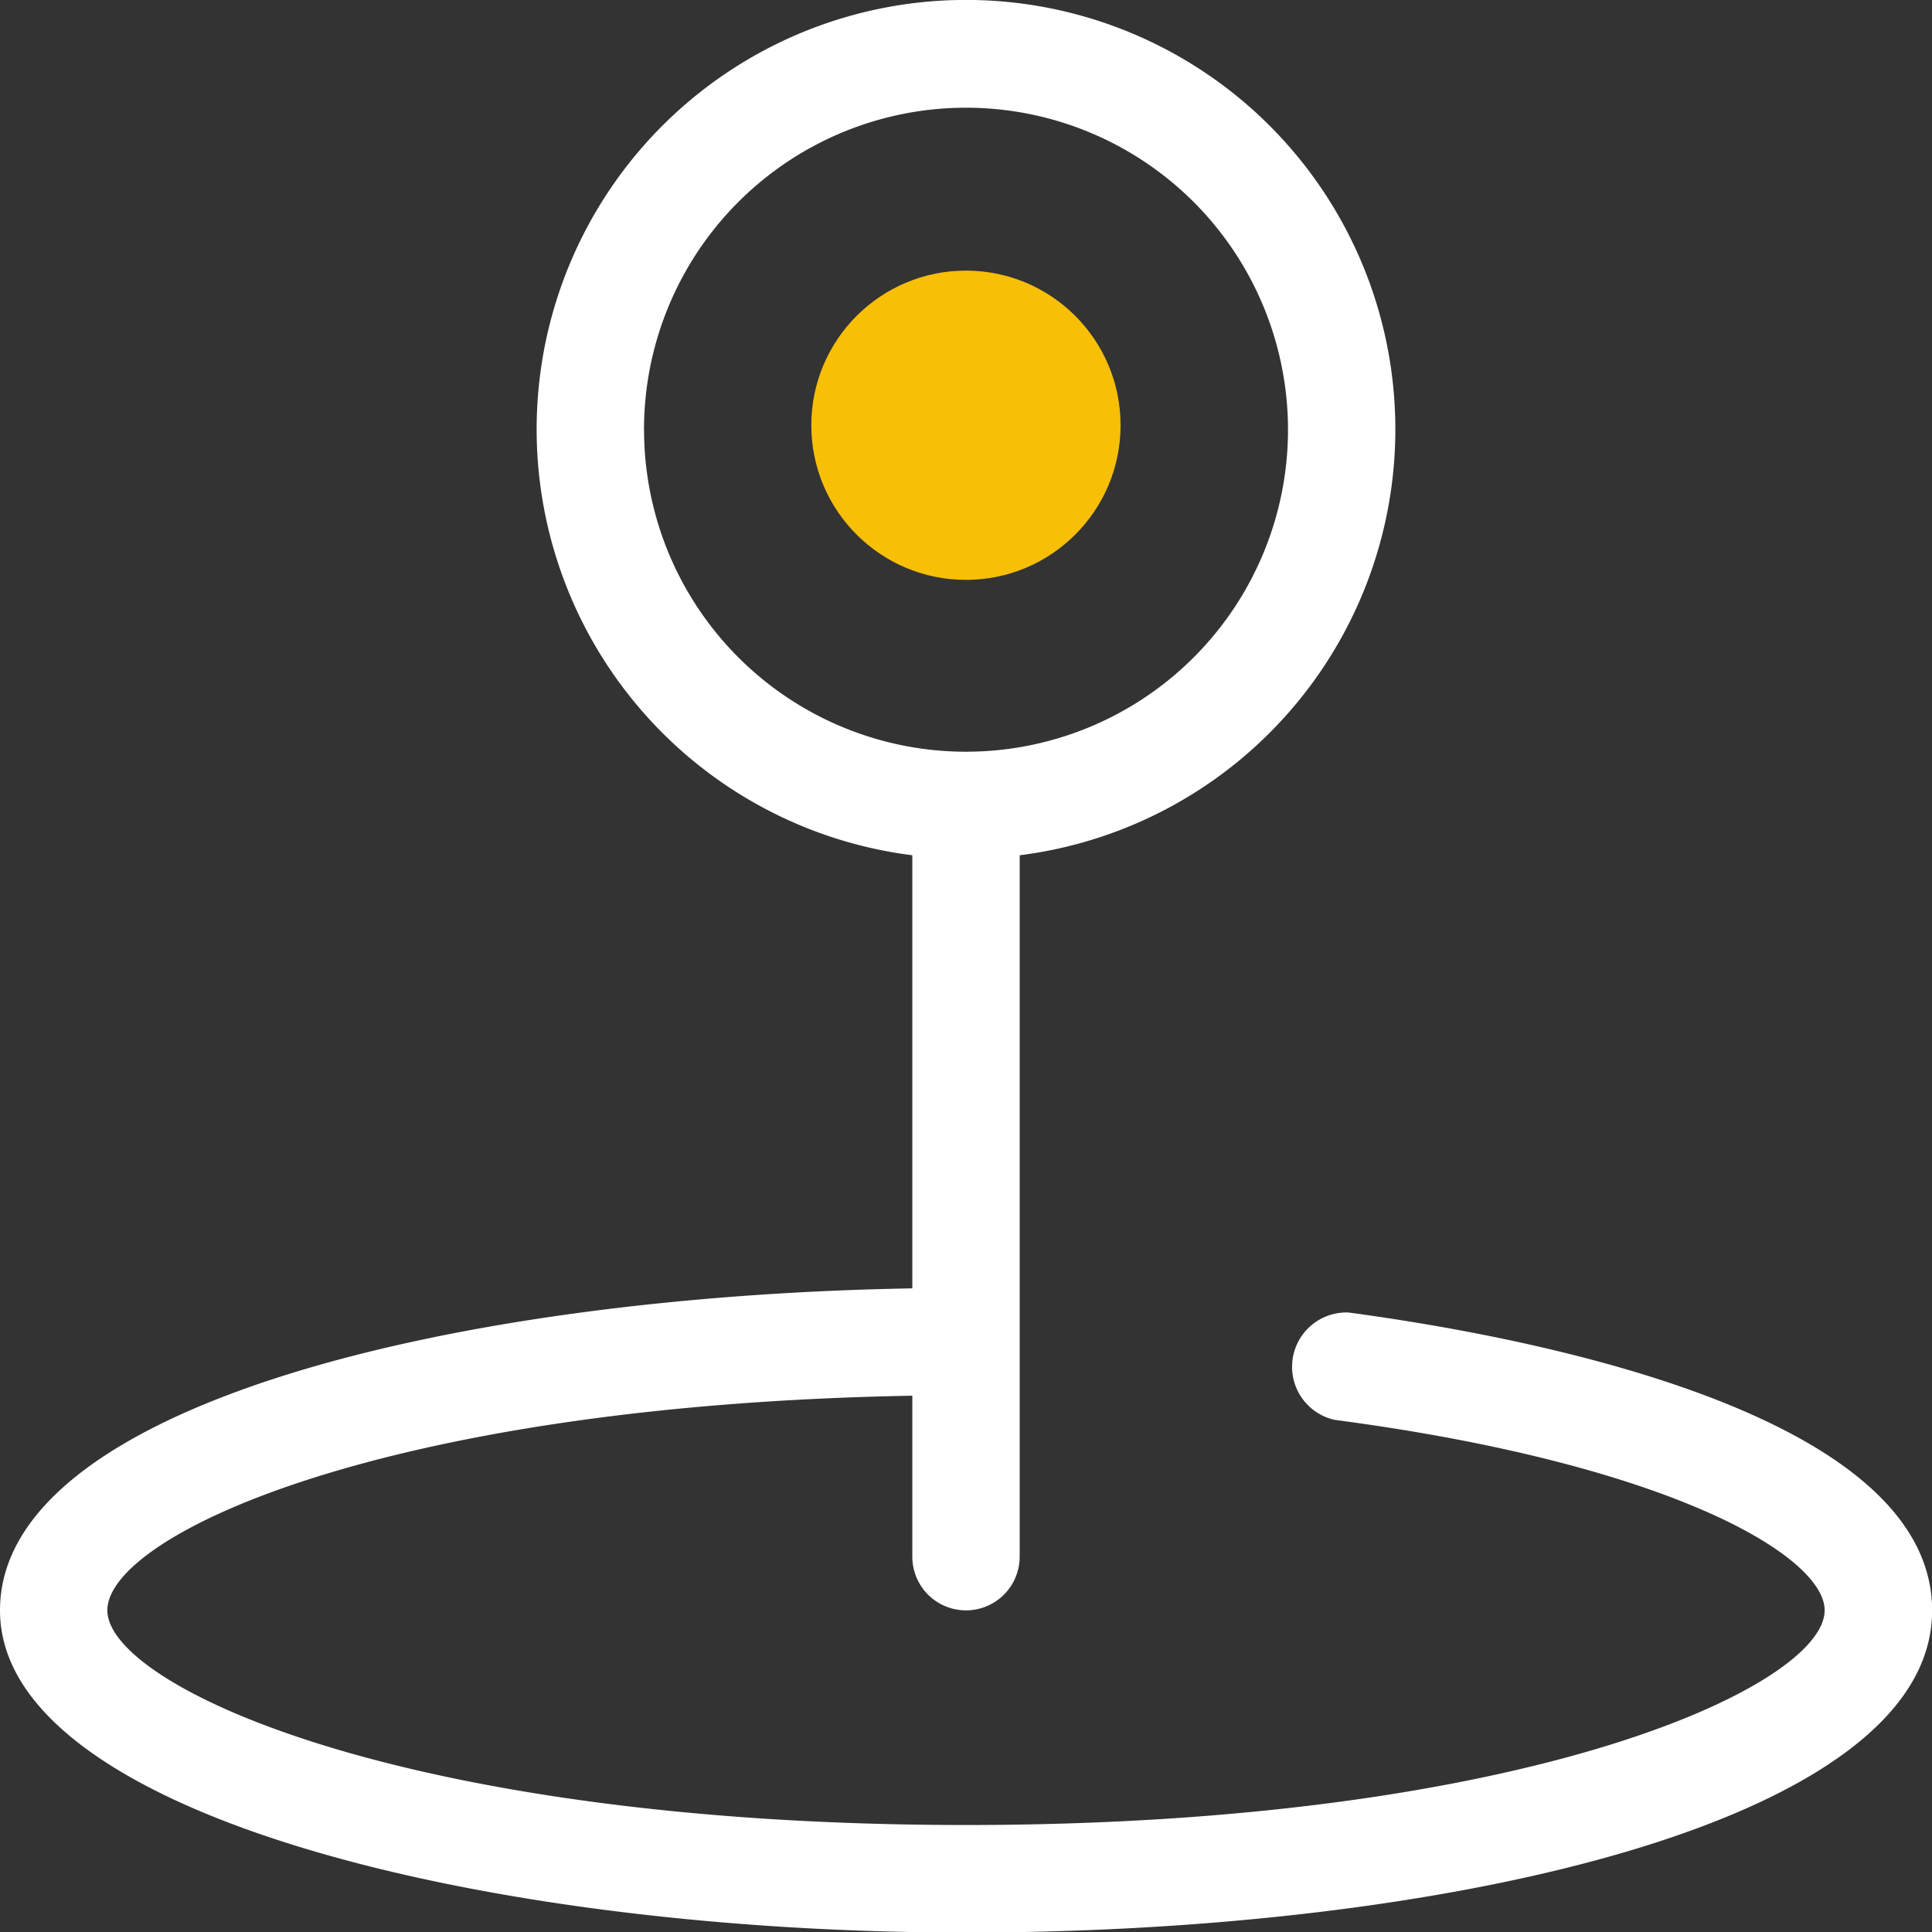 <svg xmlns="http://www.w3.org/2000/svg" width="31.998" height="32.004" viewBox="0 0 31.998 32.004"><rect x="0" y="0" width="31.998" height="32.004" fill="#333333" stroke="none"/><defs><style>.a{fill:#fff;}.b{fill:#f7bf06;}</style></defs><g transform="translate(-17623.008 4408)"><g transform="translate(17623.008 -4408)"><path class="a" d="M28.336,27.731a.9.9,0,0,0-.231,1.778c5.6.738,8.115,2.267,8.115,3.155,0,1.244-4.889,3.555-14.221,3.555S7.778,33.908,7.778,32.664s4.586-3.4,13.332-3.555v2.666a.889.889,0,1,0,1.778,0V20.158a7.111,7.111,0,1,0-1.778,0v7.173C13.457,27.464,6,29.286,6,32.664S14.044,38,22,38s16-1.831,16-5.333C38,29.375,31.243,28.122,28.336,27.731ZM16.666,13.11A5.333,5.333,0,1,1,22,18.443a5.333,5.333,0,0,1-5.333-5.333Z" transform="translate(-6 -5.993)"/></g><circle class="b" cx="2.561" cy="2.561" r="2.561" transform="translate(17636.445 -4403.518)"/></g></svg>
